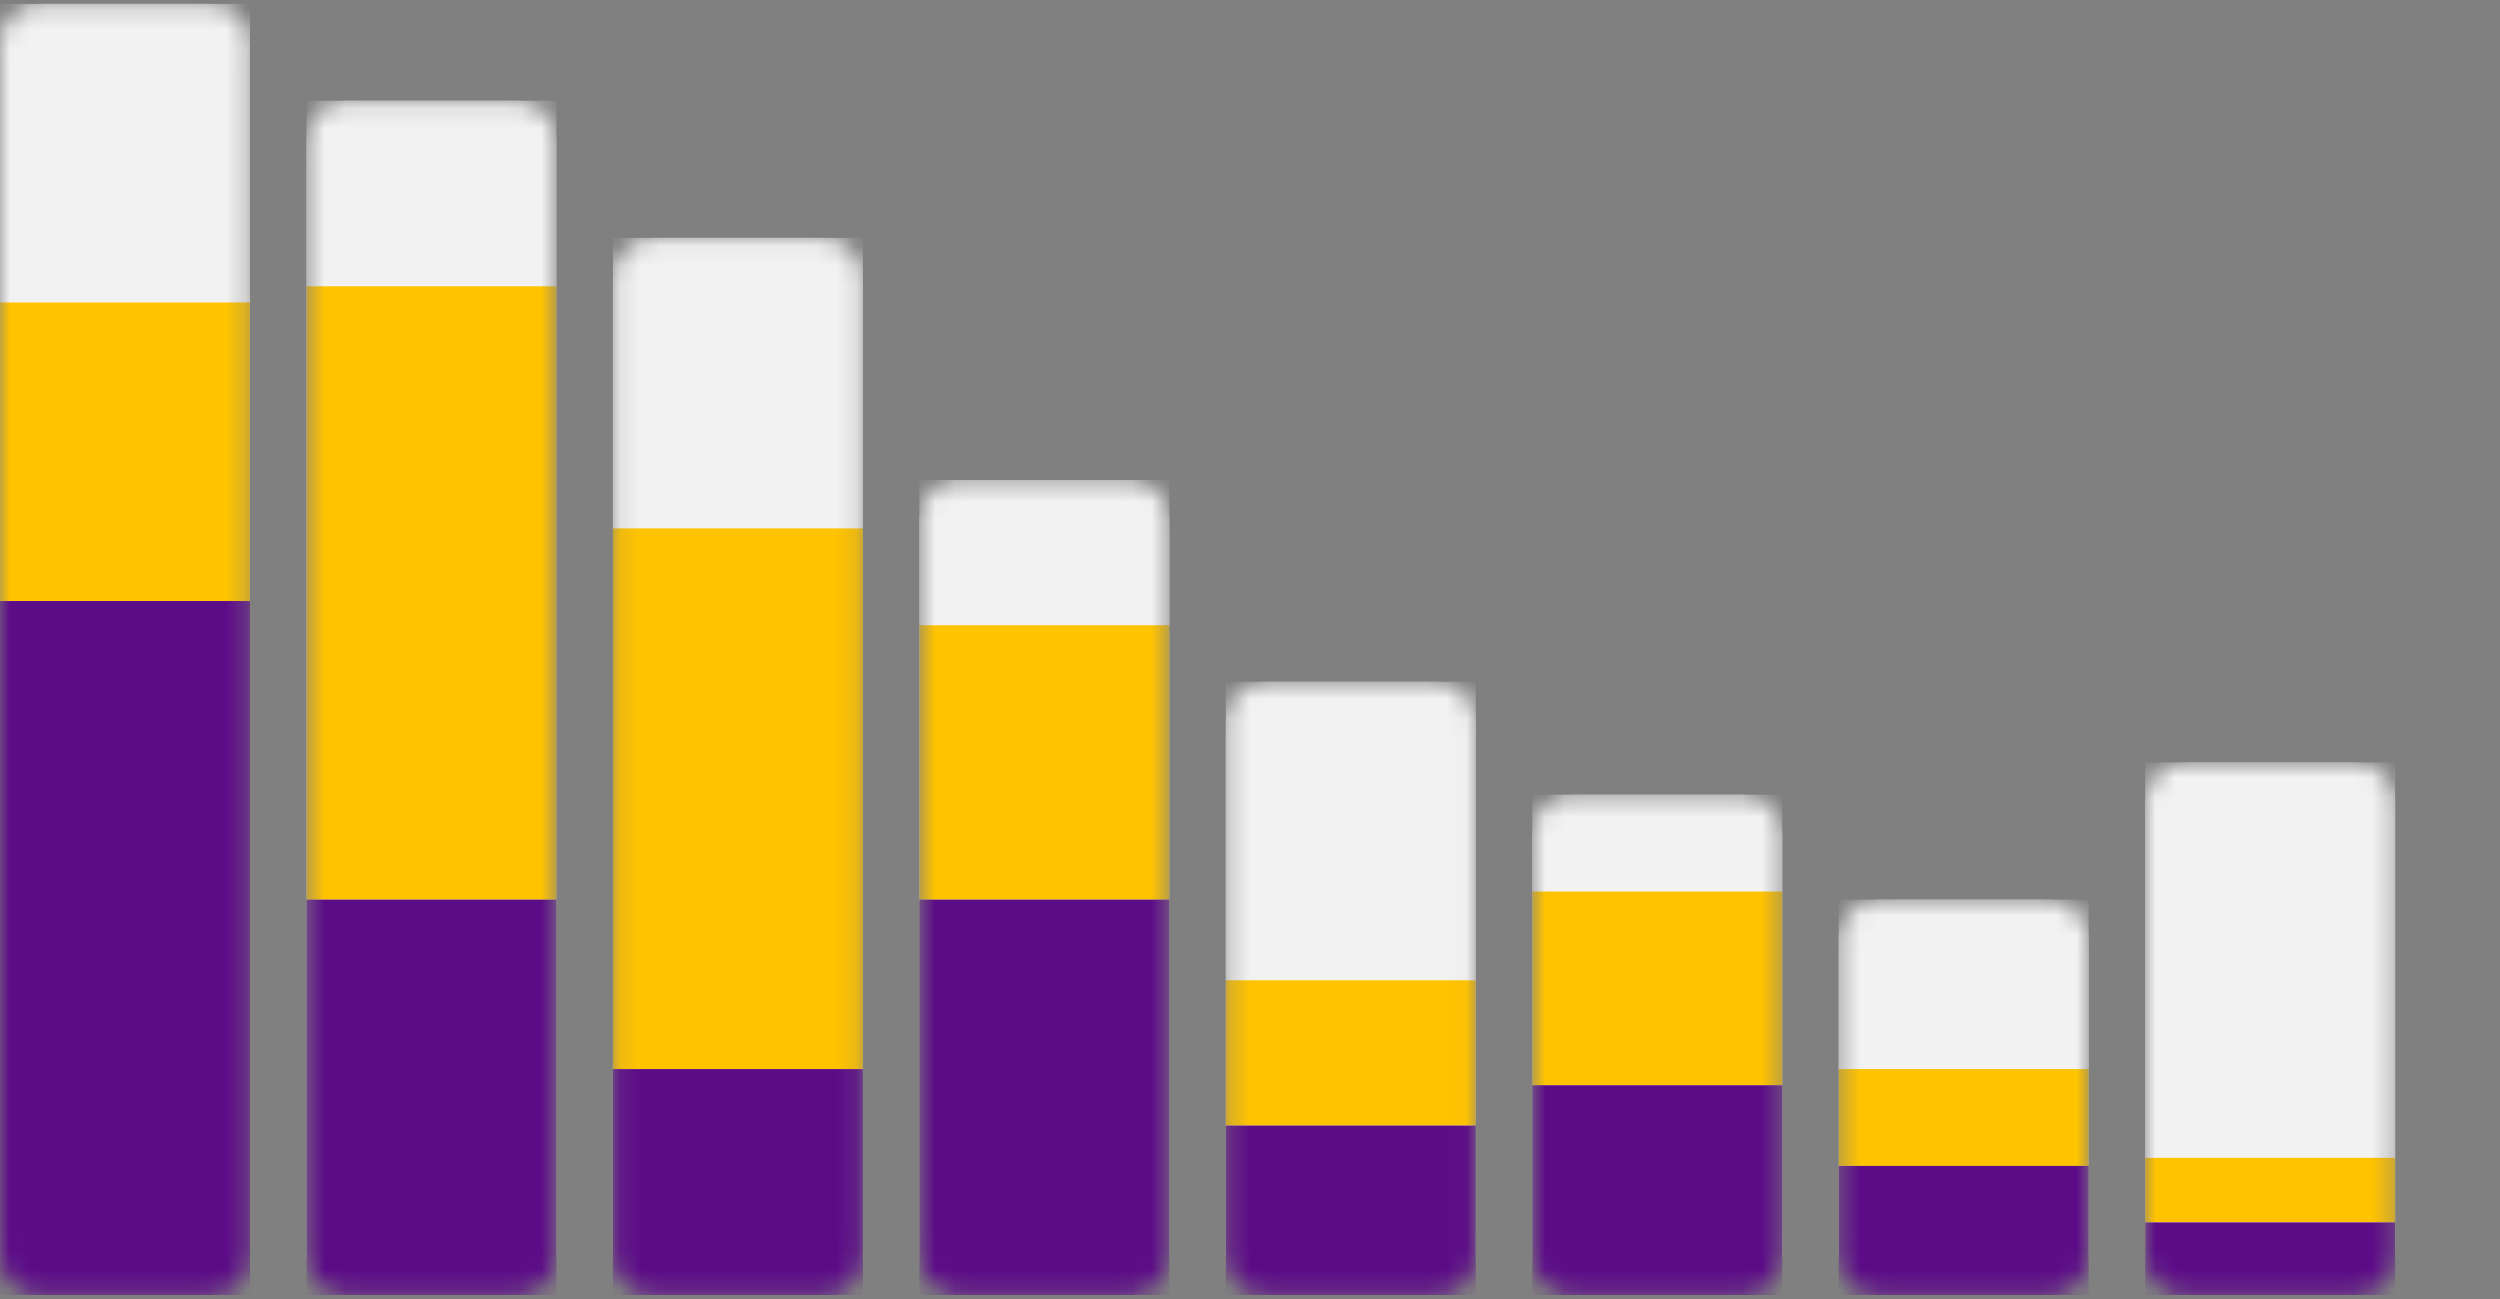 <svg width="127" height="66" viewBox="0 0 127 66" fill="none" xmlns="http://www.w3.org/2000/svg">
<rect x="0" y="0" width="127" height="66" fill="#808080" stroke="none"/>
<g id="Frame">
<g id="Clip path group">
<mask id="mask0_2_164" style="mask-type:luminance" maskUnits="userSpaceOnUse" x="0" y="0" width="13" height="66">
<g id="clip0_702_1320">
<path id="Vector" d="M10.652 0.197H2.048C0.917 0.197 0 1.114 0 2.246V63.737C0 64.869 0.917 65.787 2.048 65.787H10.652C11.783 65.787 12.7 64.869 12.7 63.737V2.246C12.7 1.114 11.783 0.197 10.652 0.197Z" fill="white"/>
</g>
</mask>
<g mask="url(#mask0_2_164)">
<g id="Group">
<path id="Vector_2" d="M10.652 0.197H2.048C0.917 0.197 0 1.114 0 2.246V63.737C0 64.869 0.917 65.787 2.048 65.787H10.652C11.783 65.787 12.7 64.869 12.7 63.737V2.246C12.7 1.114 11.783 0.197 10.652 0.197Z" fill="#F3F3F3"/>
<path id="Vector_3" d="M12.7 0.197H0V15.364H12.7V0.197Z" fill="#F2F2F2"/>
<path id="Vector_4" d="M12.7 15.364H0V30.532H12.7V15.364Z" fill="#FFC300"/>
<path id="Vector_5" d="M12.7 30.532H0V65.787H12.7V30.532Z" fill="#5C0C87"/>
</g>
</g>
</g>
<g id="Clip path group_2">
<mask id="mask1_2_164" style="mask-type:luminance" maskUnits="userSpaceOnUse" x="15" y="5" width="14" height="61">
<g id="clip1_702_1320">
<path id="Vector_6" d="M26.219 5.116H17.616C16.485 5.116 15.568 6.034 15.568 7.166V63.737C15.568 64.869 16.485 65.787 17.616 65.787H26.219C27.351 65.787 28.268 64.869 28.268 63.737V7.166C28.268 6.034 27.351 5.116 26.219 5.116Z" fill="white"/>
</g>
</mask>
<g mask="url(#mask1_2_164)">
<g id="Group_2">
<path id="Vector_7" d="M26.219 5.116H17.616C16.485 5.116 15.568 6.034 15.568 7.166V63.737C15.568 64.869 16.485 65.787 17.616 65.787H26.219C27.351 65.787 28.268 64.869 28.268 63.737V7.166C28.268 6.034 27.351 5.116 26.219 5.116Z" fill="#F3F3F3"/>
<path id="Vector_8" d="M28.268 5.116H15.568V14.544H28.268V5.116Z" fill="#F2F2F2"/>
<path id="Vector_9" d="M28.268 14.544H15.568V45.7H28.268V14.544Z" fill="#FFC300"/>
<path id="Vector_10" d="M28.268 45.7H15.568V65.787H28.268V45.7Z" fill="#5C0C87"/>
</g>
</g>
</g>
<g id="Clip path group_3">
<mask id="mask2_2_164" style="mask-type:luminance" maskUnits="userSpaceOnUse" x="31" y="12" width="13" height="54">
<g id="clip2_702_1320">
<path id="Vector_11" d="M41.787 12.085H33.184C32.053 12.085 31.136 13.002 31.136 14.134V63.737C31.136 64.869 32.053 65.787 33.184 65.787H41.787C42.918 65.787 43.836 64.869 43.836 63.737V14.134C43.836 13.002 42.918 12.085 41.787 12.085Z" fill="white"/>
</g>
</mask>
<g mask="url(#mask2_2_164)">
<g id="Group_3">
<path id="Vector_12" d="M41.787 12.085H33.184C32.053 12.085 31.136 13.002 31.136 14.134V63.737C31.136 64.869 32.053 65.787 33.184 65.787H41.787C42.918 65.787 43.836 64.869 43.836 63.737V14.134C43.836 13.002 42.918 12.085 41.787 12.085Z" fill="#F3F3F3"/>
<path id="Vector_13" d="M43.836 12.085H31.136V26.843H43.836V12.085Z" fill="#F2F2F2"/>
<path id="Vector_14" d="M43.836 26.843H31.136V54.309H43.836V26.843Z" fill="#FFC300"/>
<path id="Vector_15" d="M43.836 54.309H31.136V65.787H43.836V54.309Z" fill="#5C0C87"/>
</g>
</g>
</g>
<g id="Clip path group_4">
<mask id="mask3_2_164" style="mask-type:luminance" maskUnits="userSpaceOnUse" x="46" y="24" width="14" height="42">
<g id="clip3_702_1320">
<path id="Vector_16" d="M57.355 24.383H48.752C47.62 24.383 46.703 25.301 46.703 26.433V63.737C46.703 64.869 47.62 65.787 48.752 65.787H57.355C58.486 65.787 59.403 64.869 59.403 63.737V26.433C59.403 25.301 58.486 24.383 57.355 24.383Z" fill="white"/>
</g>
</mask>
<g mask="url(#mask3_2_164)">
<g id="Group_4">
<path id="Vector_17" d="M57.355 24.383H48.752C47.62 24.383 46.703 25.301 46.703 26.433V63.737C46.703 64.869 47.62 65.787 48.752 65.787H57.355C58.486 65.787 59.403 64.869 59.403 63.737V26.433C59.403 25.301 58.486 24.383 57.355 24.383Z" fill="#F3F3F3"/>
<path id="Vector_18" d="M59.403 24.383H46.703V31.762H59.403V24.383Z" fill="#F2F2F2"/>
<path id="Vector_19" d="M59.403 31.762H46.703V45.7H59.403V31.762Z" fill="#FFC300"/>
<path id="Vector_20" d="M59.403 45.7H46.703V65.787H59.403V45.7Z" fill="#5C0C87"/>
</g>
</g>
</g>
<g id="Clip path group_5">
<mask id="mask4_2_164" style="mask-type:luminance" maskUnits="userSpaceOnUse" x="62" y="34" width="13" height="32">
<g id="clip4_702_1320">
<path id="Vector_21" d="M72.923 34.632H64.319C63.188 34.632 62.271 35.549 62.271 36.681V63.737C62.271 64.869 63.188 65.787 64.319 65.787H72.923C74.054 65.787 74.971 64.869 74.971 63.737V36.681C74.971 35.549 74.054 34.632 72.923 34.632Z" fill="white"/>
</g>
</mask>
<g mask="url(#mask4_2_164)">
<g id="Group_5">
<path id="Vector_22" d="M72.923 34.632H64.319C63.188 34.632 62.271 35.549 62.271 36.681V63.737C62.271 64.869 63.188 65.787 64.319 65.787H72.923C74.054 65.787 74.971 64.869 74.971 63.737V36.681C74.971 35.549 74.054 34.632 72.923 34.632Z" fill="#F3F3F3"/>
<path id="Vector_23" d="M74.971 34.632H62.271V49.799H74.971V34.632Z" fill="#F2F2F2"/>
<path id="Vector_24" d="M74.971 49.799H62.271V57.178H74.971V49.799Z" fill="#FFC300"/>
<path id="Vector_25" d="M74.971 57.178H62.271V65.787H74.971V57.178Z" fill="#5C0C87"/>
</g>
</g>
</g>
<g id="Clip path group_6">
<mask id="mask5_2_164" style="mask-type:luminance" maskUnits="userSpaceOnUse" x="77" y="40" width="14" height="26">
<g id="clip5_702_1320">
<path id="Vector_26" d="M88.49 40.371H79.887C78.756 40.371 77.839 41.288 77.839 42.42V63.737C77.839 64.869 78.756 65.787 79.887 65.787H88.49C89.622 65.787 90.539 64.869 90.539 63.737V42.42C90.539 41.288 89.622 40.371 88.49 40.371Z" fill="white"/>
</g>
</mask>
<g mask="url(#mask5_2_164)">
<g id="Group_6">
<path id="Vector_27" d="M88.49 40.371H79.887C78.756 40.371 77.839 41.288 77.839 42.42V63.737C77.839 64.869 78.756 65.787 79.887 65.787H88.49C89.622 65.787 90.539 64.869 90.539 63.737V42.42C90.539 41.288 89.622 40.371 88.49 40.371Z" fill="#F3F3F3"/>
<path id="Vector_28" d="M90.539 40.371H77.839V45.29H90.539V40.371Z" fill="#F2F2F2"/>
<path id="Vector_29" d="M90.539 45.29H77.839V55.129H90.539V45.29Z" fill="#FFC300"/>
<path id="Vector_30" d="M90.539 55.129H77.839V65.787H90.539V55.129Z" fill="#5C0C87"/>
</g>
</g>
</g>
<g id="Clip path group_7">
<mask id="mask6_2_164" style="mask-type:luminance" maskUnits="userSpaceOnUse" x="93" y="45" width="14" height="21">
<g id="clip6_702_1320">
<path id="Vector_31" d="M104.058 45.7H95.455C94.323 45.7 93.406 46.617 93.406 47.749V63.737C93.406 64.869 94.323 65.787 95.455 65.787H104.058C105.189 65.787 106.106 64.869 106.106 63.737V47.749C106.106 46.617 105.189 45.7 104.058 45.7Z" fill="white"/>
</g>
</mask>
<g mask="url(#mask6_2_164)">
<g id="Group_7">
<path id="Vector_32" d="M104.058 45.7H95.455C94.323 45.7 93.406 46.617 93.406 47.749V63.737C93.406 64.869 94.323 65.787 95.455 65.787H104.058C105.189 65.787 106.106 64.869 106.106 63.737V47.749C106.106 46.617 105.189 45.7 104.058 45.7Z" fill="#F3F3F3"/>
<path id="Vector_33" d="M106.106 45.7H93.406V54.309H106.106V45.7Z" fill="#F2F2F2"/>
<path id="Vector_34" d="M106.106 54.309H93.406V59.228H106.106V54.309Z" fill="#FFC300"/>
<path id="Vector_35" d="M106.106 59.228H93.406V65.787H106.106V59.228Z" fill="#5C0C87"/>
</g>
</g>
</g>
<g id="Clip path group_8">
<mask id="mask7_2_164" style="mask-type:luminance" maskUnits="userSpaceOnUse" x="108" y="38" width="14" height="28">
<g id="clip7_702_1320">
<path id="Vector_36" d="M119.626 38.731H111.023C109.891 38.731 108.974 39.648 108.974 40.781V63.737C108.974 64.869 109.891 65.787 111.023 65.787H119.626C120.757 65.787 121.674 64.869 121.674 63.737V40.781C121.674 39.648 120.757 38.731 119.626 38.731Z" fill="white"/>
</g>
</mask>
<g mask="url(#mask7_2_164)">
<g id="Group_8">
<path id="Vector_37" d="M119.626 38.731H111.023C109.891 38.731 108.974 39.648 108.974 40.781V63.737C108.974 64.869 109.891 65.787 111.023 65.787H119.626C120.757 65.787 121.674 64.869 121.674 63.737V40.781C121.674 39.648 120.757 38.731 119.626 38.731Z" fill="#F3F3F3"/>
<path id="Vector_38" d="M121.674 38.731H108.974V58.818H121.674V38.731Z" fill="#F2F2F2"/>
<path id="Vector_39" d="M121.674 58.818H108.974V62.097H121.674V58.818Z" fill="#FFC300"/>
<path id="Vector_40" d="M121.674 62.097H108.974V65.787H121.674V62.097Z" fill="#5C0C87"/>
</g>
</g>
</g>
</g>
</svg>
